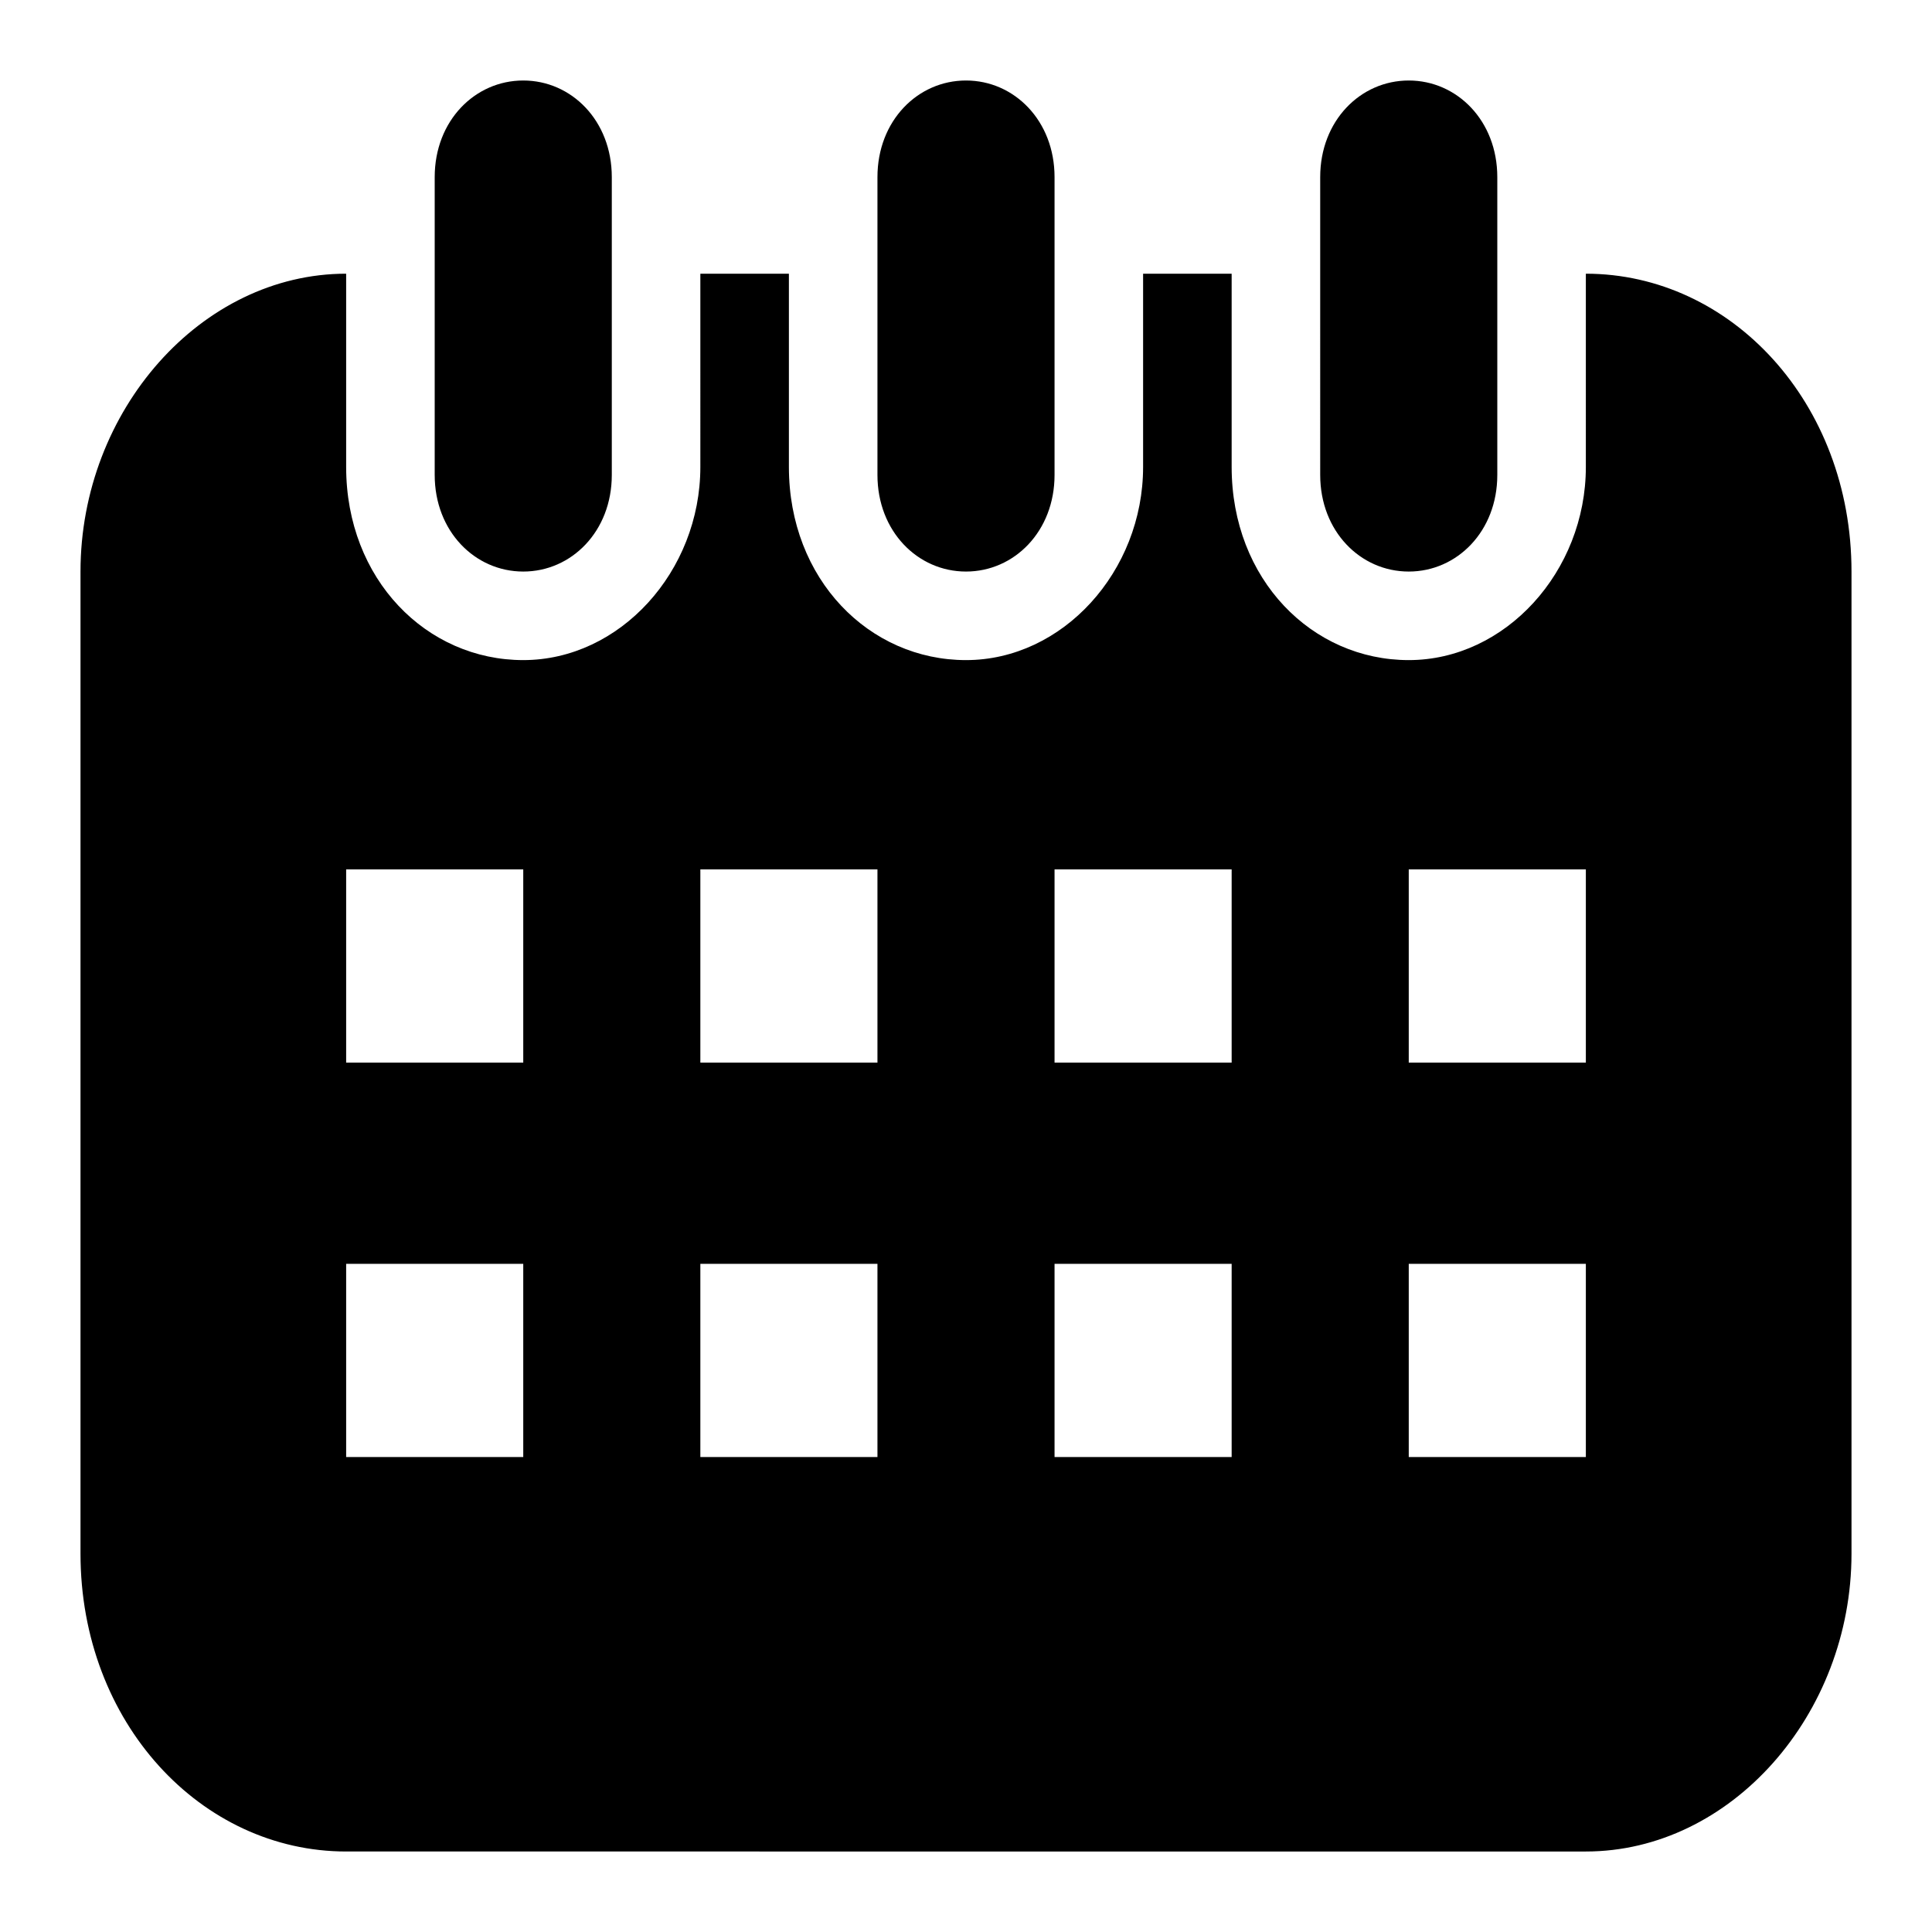 <svg id="twrp-cal-jam-2-f" xmlns="http://www.w3.org/2000/svg" viewBox="0 0 24 24"><path d="M19.7,3.4c1.8,0,3.3,1.6,3.3,3.7v12.2c0,2-1.5,3.7-3.3,3.7H4.3C2.5,23,1,21.4,1,19.3V7.1c0-2,1.5-3.7,3.3-3.7v2.4c0,1.4,1,2.4,2.2,2.4s2.2-1.1,2.2-2.4V3.4h1.1v2.4c0,1.4,1,2.4,2.2,2.4s2.2-1.1,2.2-2.4V3.4h1.1v2.4c0,1.4,1,2.4,2.2,2.4s2.2-1.1,2.2-2.4V3.4z M4.3,10.8v2.4h2.2v-2.4H4.3z M4.3,15.7v2.4h2.2v-2.4H4.3z M17.5,15.7v2.4h2.2v-2.4H17.5z M17.5,10.8v2.4h2.2v-2.4H17.5z M8.7,10.8v2.4h2.2v-2.4H8.7z M13.1,10.8v2.4h2.2v-2.4H13.1z M13.1,15.7v2.4h2.2v-2.4H13.1z M8.7,15.7v2.4h2.2v-2.4H8.7z M6.5,1c0.6,0,1.1,0.5,1.1,1.2v3.7c0,0.7-0.5,1.2-1.1,1.2S5.4,6.6,5.4,5.9V2.2C5.4,1.5,5.9,1,6.5,1z M17.5,1c0.6,0,1.1,0.5,1.1,1.2v3.7c0,0.7-0.5,1.2-1.1,1.2s-1.1-0.5-1.1-1.2V2.2C16.4,1.5,16.9,1,17.5,1z M12,1c0.6,0,1.1,0.5,1.1,1.2v3.7c0,0.7-0.5,1.2-1.1,1.2s-1.1-0.5-1.1-1.2V2.2C10.9,1.5,11.4,1,12,1z"/></svg>
